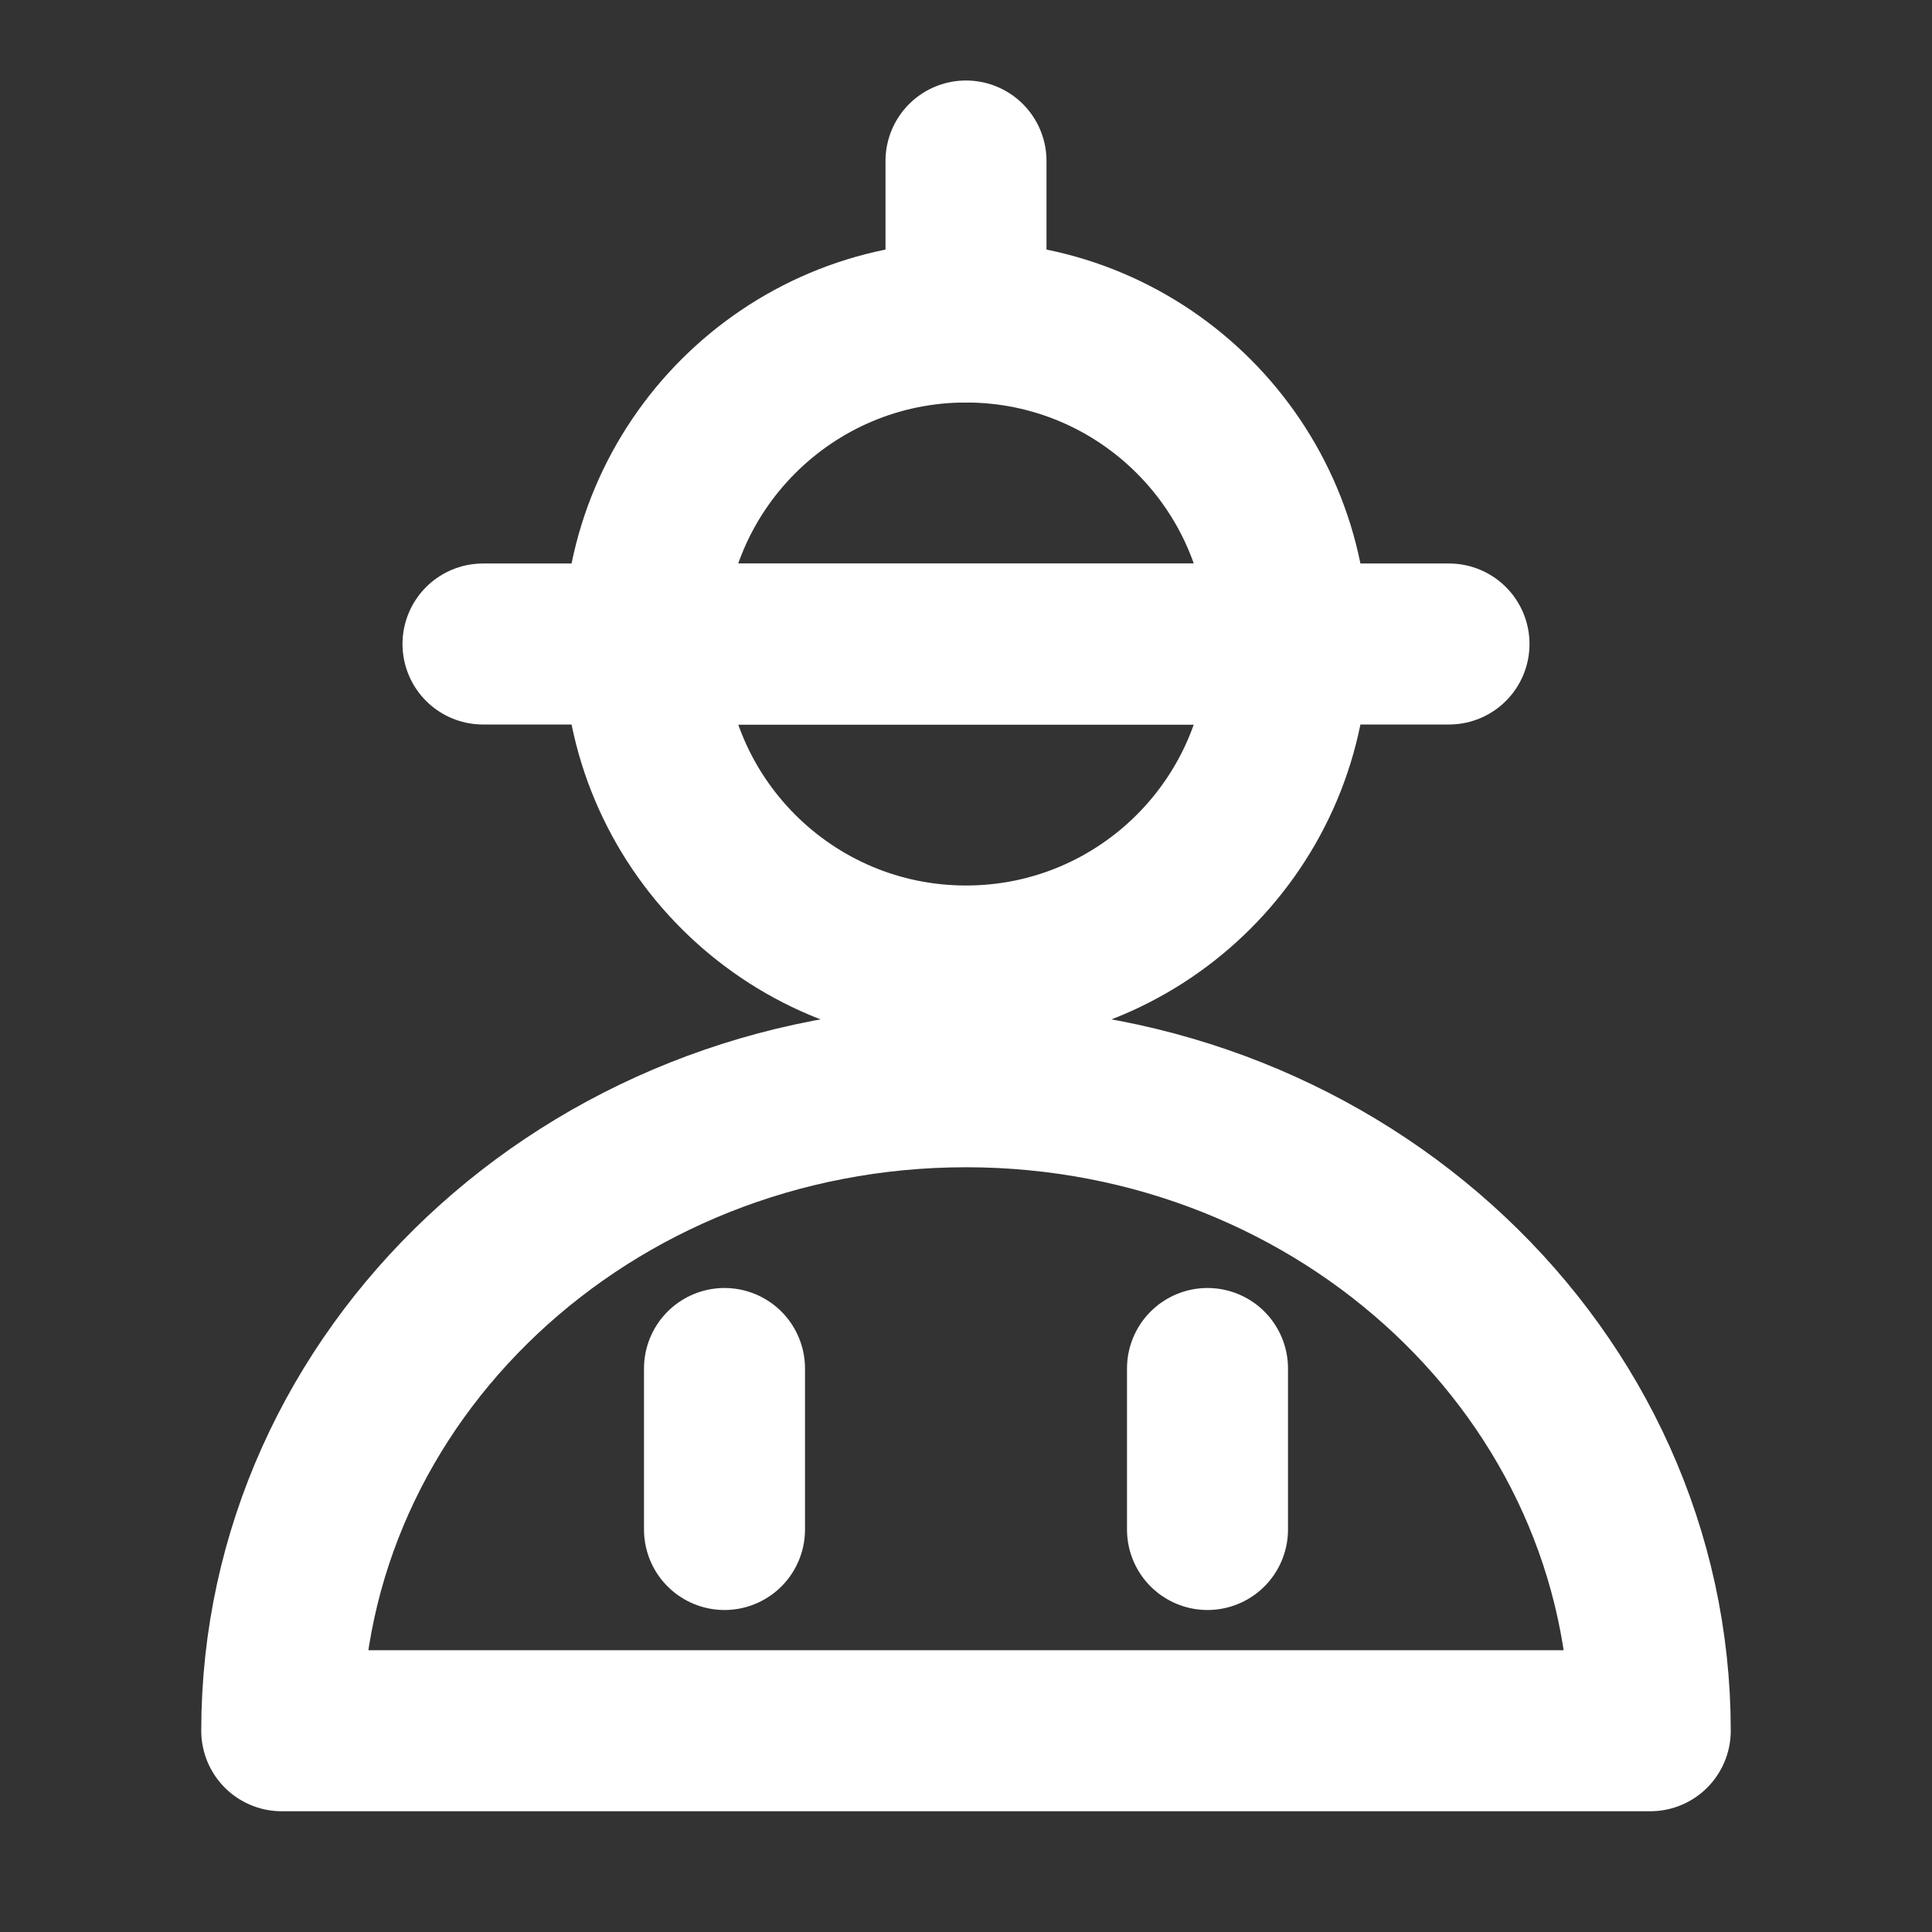<svg width="24" height="24" viewBox="0 0 24 24" fill="none" xmlns="http://www.w3.org/2000/svg">
<rect x="0" y="0" width="24" height="24" fill="#333333" stroke="none"/>
<path d="M16 8C16 10.209 14.209 12 12 12C9.791 12 8 10.209 8 8" stroke="white" stroke-width="2" stroke-linecap="round" stroke-linejoin="round"/>
<path d="M12 4C9.791 4 8 5.791 8 8H16C16 5.791 14.209 4 12 4Z" stroke="white" stroke-width="2" stroke-linecap="round" stroke-linejoin="round"/>
<path d="M6 8H18" stroke="white" stroke-width="2" stroke-linecap="round" stroke-linejoin="round"/>
<path d="M12 2V4" stroke="white" stroke-width="2" stroke-linecap="round" stroke-linejoin="round"/>
<path d="M12 13.5C7.306 13.5 3.5 17.082 3.5 21.5H20.5C20.5 17.082 16.694 13.5 12 13.5Z" stroke="white" stroke-width="2" stroke-linecap="round" stroke-linejoin="round"/>
<path d="M9 17V19" stroke="white" stroke-width="2" stroke-linecap="round" stroke-linejoin="round"/>
<path d="M15 17V19" stroke="white" stroke-width="2" stroke-linecap="round" stroke-linejoin="round"/>
</svg>
